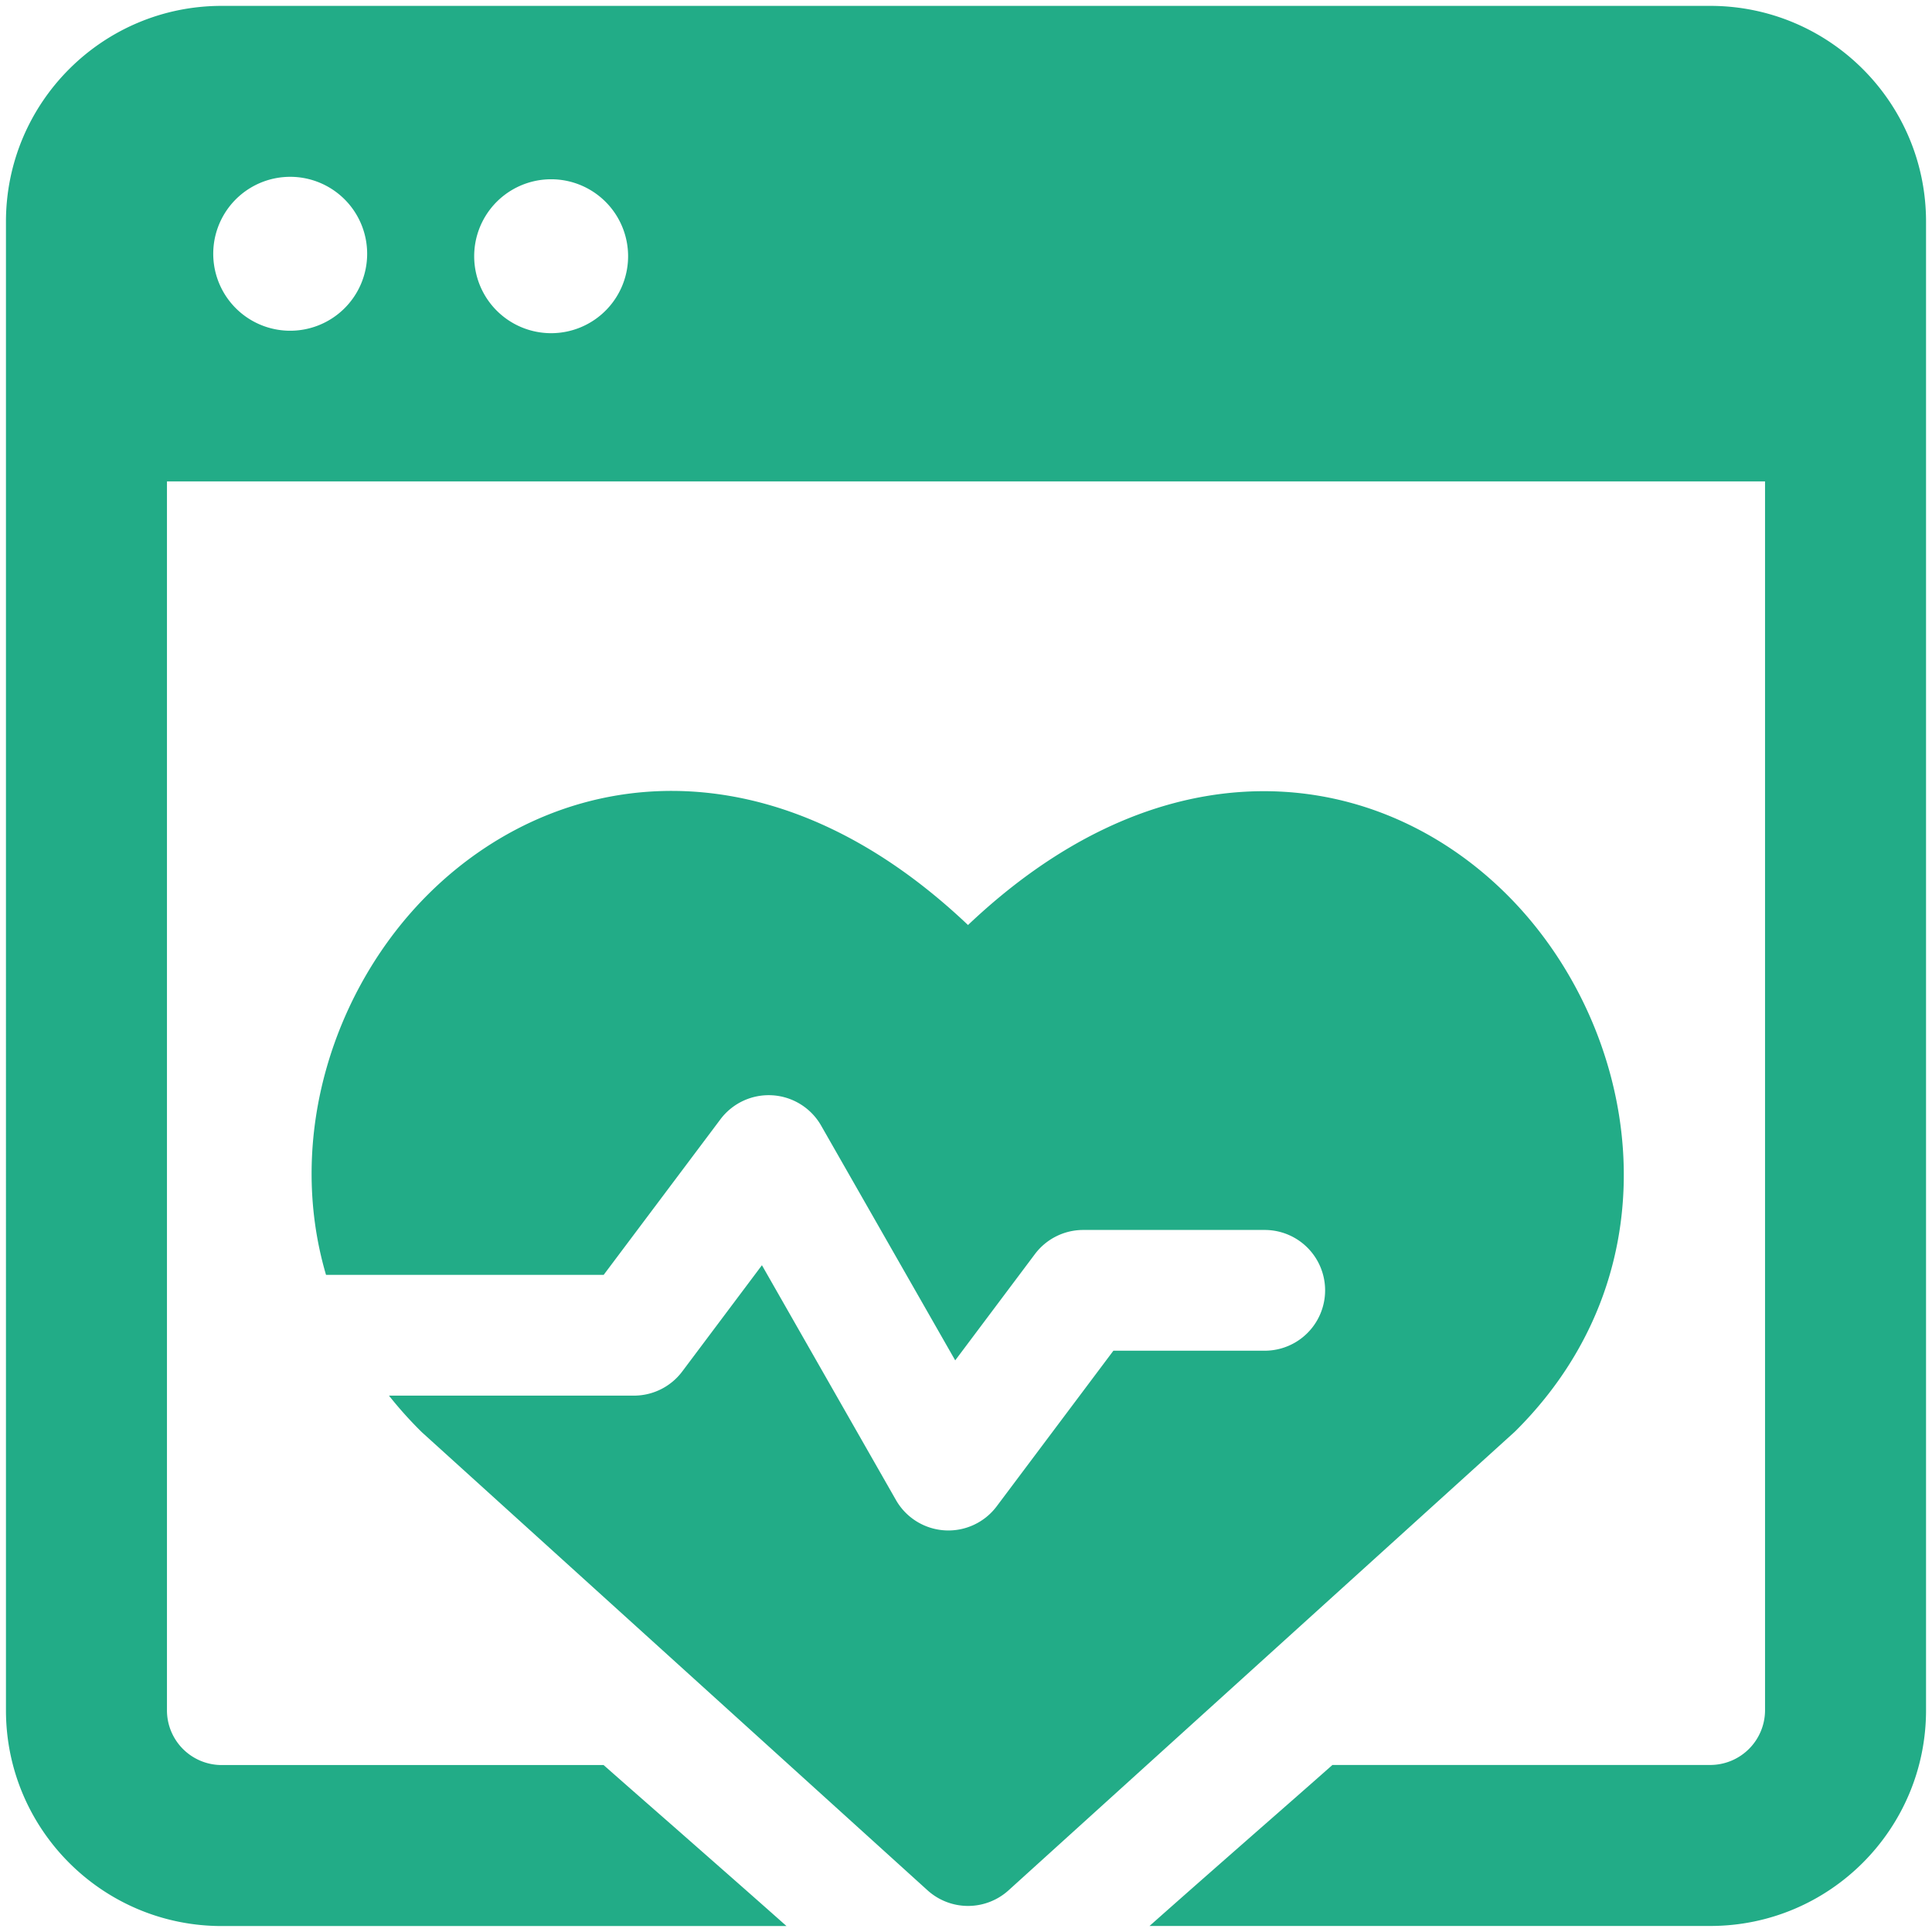<svg xmlns="http://www.w3.org/2000/svg" fill="none" viewBox="0 0 96 96" id="Healthcare-Website-Cross-Heart-Rate-2--Streamline-Ultimate.svg" height="96" width="96"><desc>Healthcare Website Cross Heart Rate 2 Streamline Icon: https://streamlinehq.com</desc><path fill="#22ac87" fill-rule="evenodd" d="M8.296 23.924v61.056a2.72 2.72 0 0 0 2.72 2.724h18.976c1.192 1.052 2.384 2.096 3.576 3.14 1.84 1.62 3.684 3.236 5.512 4.86H11.02c-5.92 0 -10.724 -4.8 -10.724 -10.72V11.016c0 -5.92 4.8 -10.724 10.72 -10.724h73.964c5.92 0 10.724 4.8 10.724 10.72v73.964c0 5.92 -4.8 10.724 -10.72 10.724H57.12c1.828 -1.624 3.672 -3.24 5.516 -4.86 1.192 -1.044 2.384 -2.088 3.572 -3.14h18.772a2.724 2.724 0 0 0 2.724 -2.72V23.92H8.296Zm6 -7.492a3.824 3.824 0 1 0 0 -7.644 3.824 3.824 0 0 0 0 7.644Zm16.912 -3.824a3.824 3.824 0 1 1 -7.644 0 3.824 3.824 0 0 1 7.644 0Zm3.372 26.736c4.5 0.328 9.12 2.448 13.52 6.62 4.4 -4.172 9.016 -6.288 13.512 -6.608 5.272 -0.372 9.92 1.76 13.268 5.1 6.552 6.532 8.664 18.416 0.464 26.612a2.592 2.592 0 0 1 -0.108 0.104l-25.12 22.756a3 3 0 0 1 -4.028 0l-25.12 -22.756a19.72 19.72 0 0 1 -1.64 -1.824h12.172a3 3 0 0 0 2.4 -1.2l3.96 -5.28 6.66 11.668a3 3 0 0 0 5.008 0.308l5.796 -7.728h7.52a3 3 0 0 0 0 -6h-9.02a3 3 0 0 0 -2.4 1.2l-3.96 5.28 -6.664 -11.668a3 3 0 0 0 -5.004 -0.308l-5.8 7.728H16.2c-2.016 -6.856 0.392 -14.264 5.096 -18.932 3.356 -3.332 8.016 -5.452 13.288 -5.072Z" clip-rule="evenodd" stroke-width="1"></path></svg>